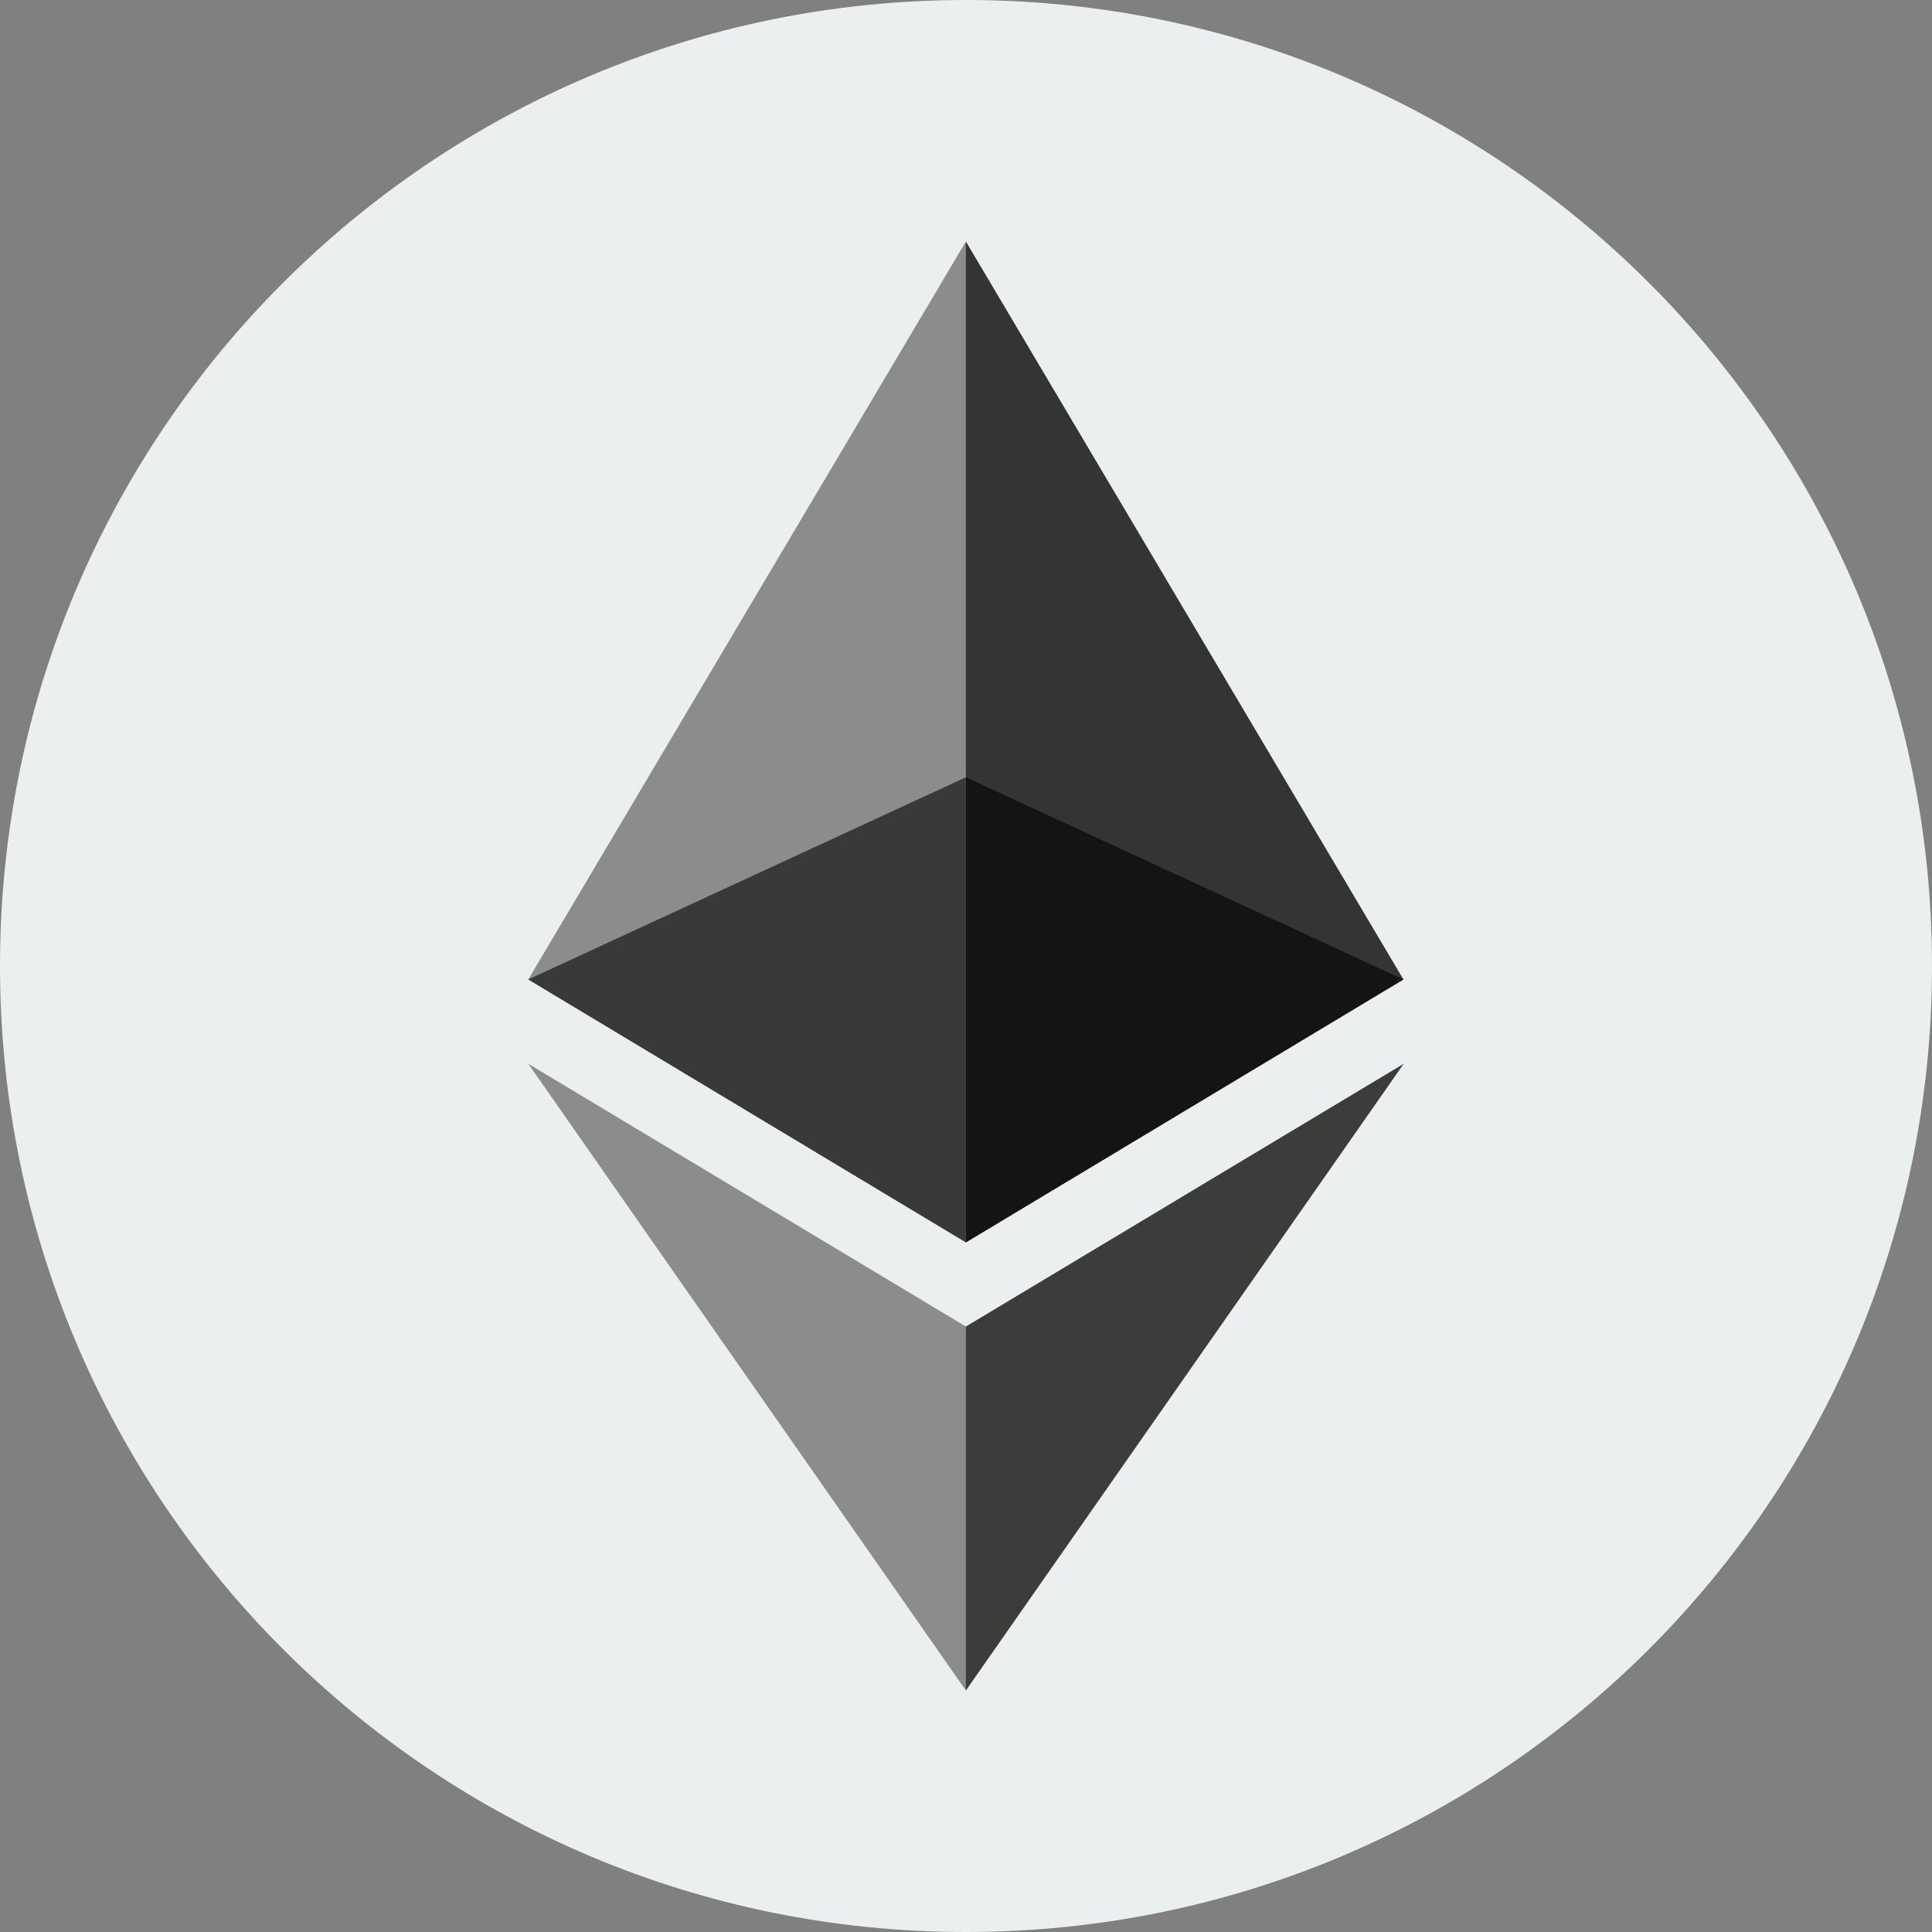 <?xml version="1.0" encoding="UTF-8"?>
<svg xmlns="http://www.w3.org/2000/svg" width="128" height="128"
     viewBox="0 0 128 128">
  <rect x="0" y="0" width="128" height="128" fill="#808080" stroke="none"/>
  <path fill-rule="nonzero" fill="rgb(92.549%, 93.725%, 94.118%)" fill-opacity="1"
        d="M 128 64 C 128 99.348 99.348 128 64 128 C 28.652 128 0 99.348 0 64 C 0 28.652 28.652 0 64 0 C 99.348 0 128 28.652 128 64 " />
  <path fill-rule="nonzero" fill="rgb(20.392%, 20.392%, 20.392%)" fill-opacity="1"
        d="M 63.992 16 L 63.355 18.188 L 63.355 81.664 L 63.992 82.309 L 92.98 64.891 Z M 63.992 16 " />
  <path fill-rule="nonzero" fill="rgb(54.902%, 54.902%, 54.902%)" fill-opacity="1"
        d="M 63.992 16 L 35 64.891 L 63.992 82.309 Z M 63.992 16 " />
  <path fill-rule="nonzero" fill="rgb(23.529%, 23.529%, 23.137%)" fill-opacity="1"
        d="M 63.992 87.887 L 63.637 88.328 L 63.637 110.941 L 63.992 112 L 93 70.477 Z M 63.992 87.887 " />
  <path fill-rule="nonzero" fill="rgb(54.902%, 54.902%, 54.902%)" fill-opacity="1"
        d="M 63.992 112 L 63.992 87.887 L 35 70.477 Z M 63.992 112 " />
  <path fill-rule="nonzero" fill="rgb(7.843%, 7.843%, 7.843%)" fill-opacity="1"
        d="M 63.992 82.309 L 92.98 64.891 L 63.992 51.496 Z M 63.992 82.309 " />
  <path fill-rule="nonzero" fill="rgb(22.353%, 22.353%, 22.353%)" fill-opacity="1"
        d="M 35 64.891 L 63.992 82.309 L 63.992 51.496 Z M 35 64.891 " />
</svg>
